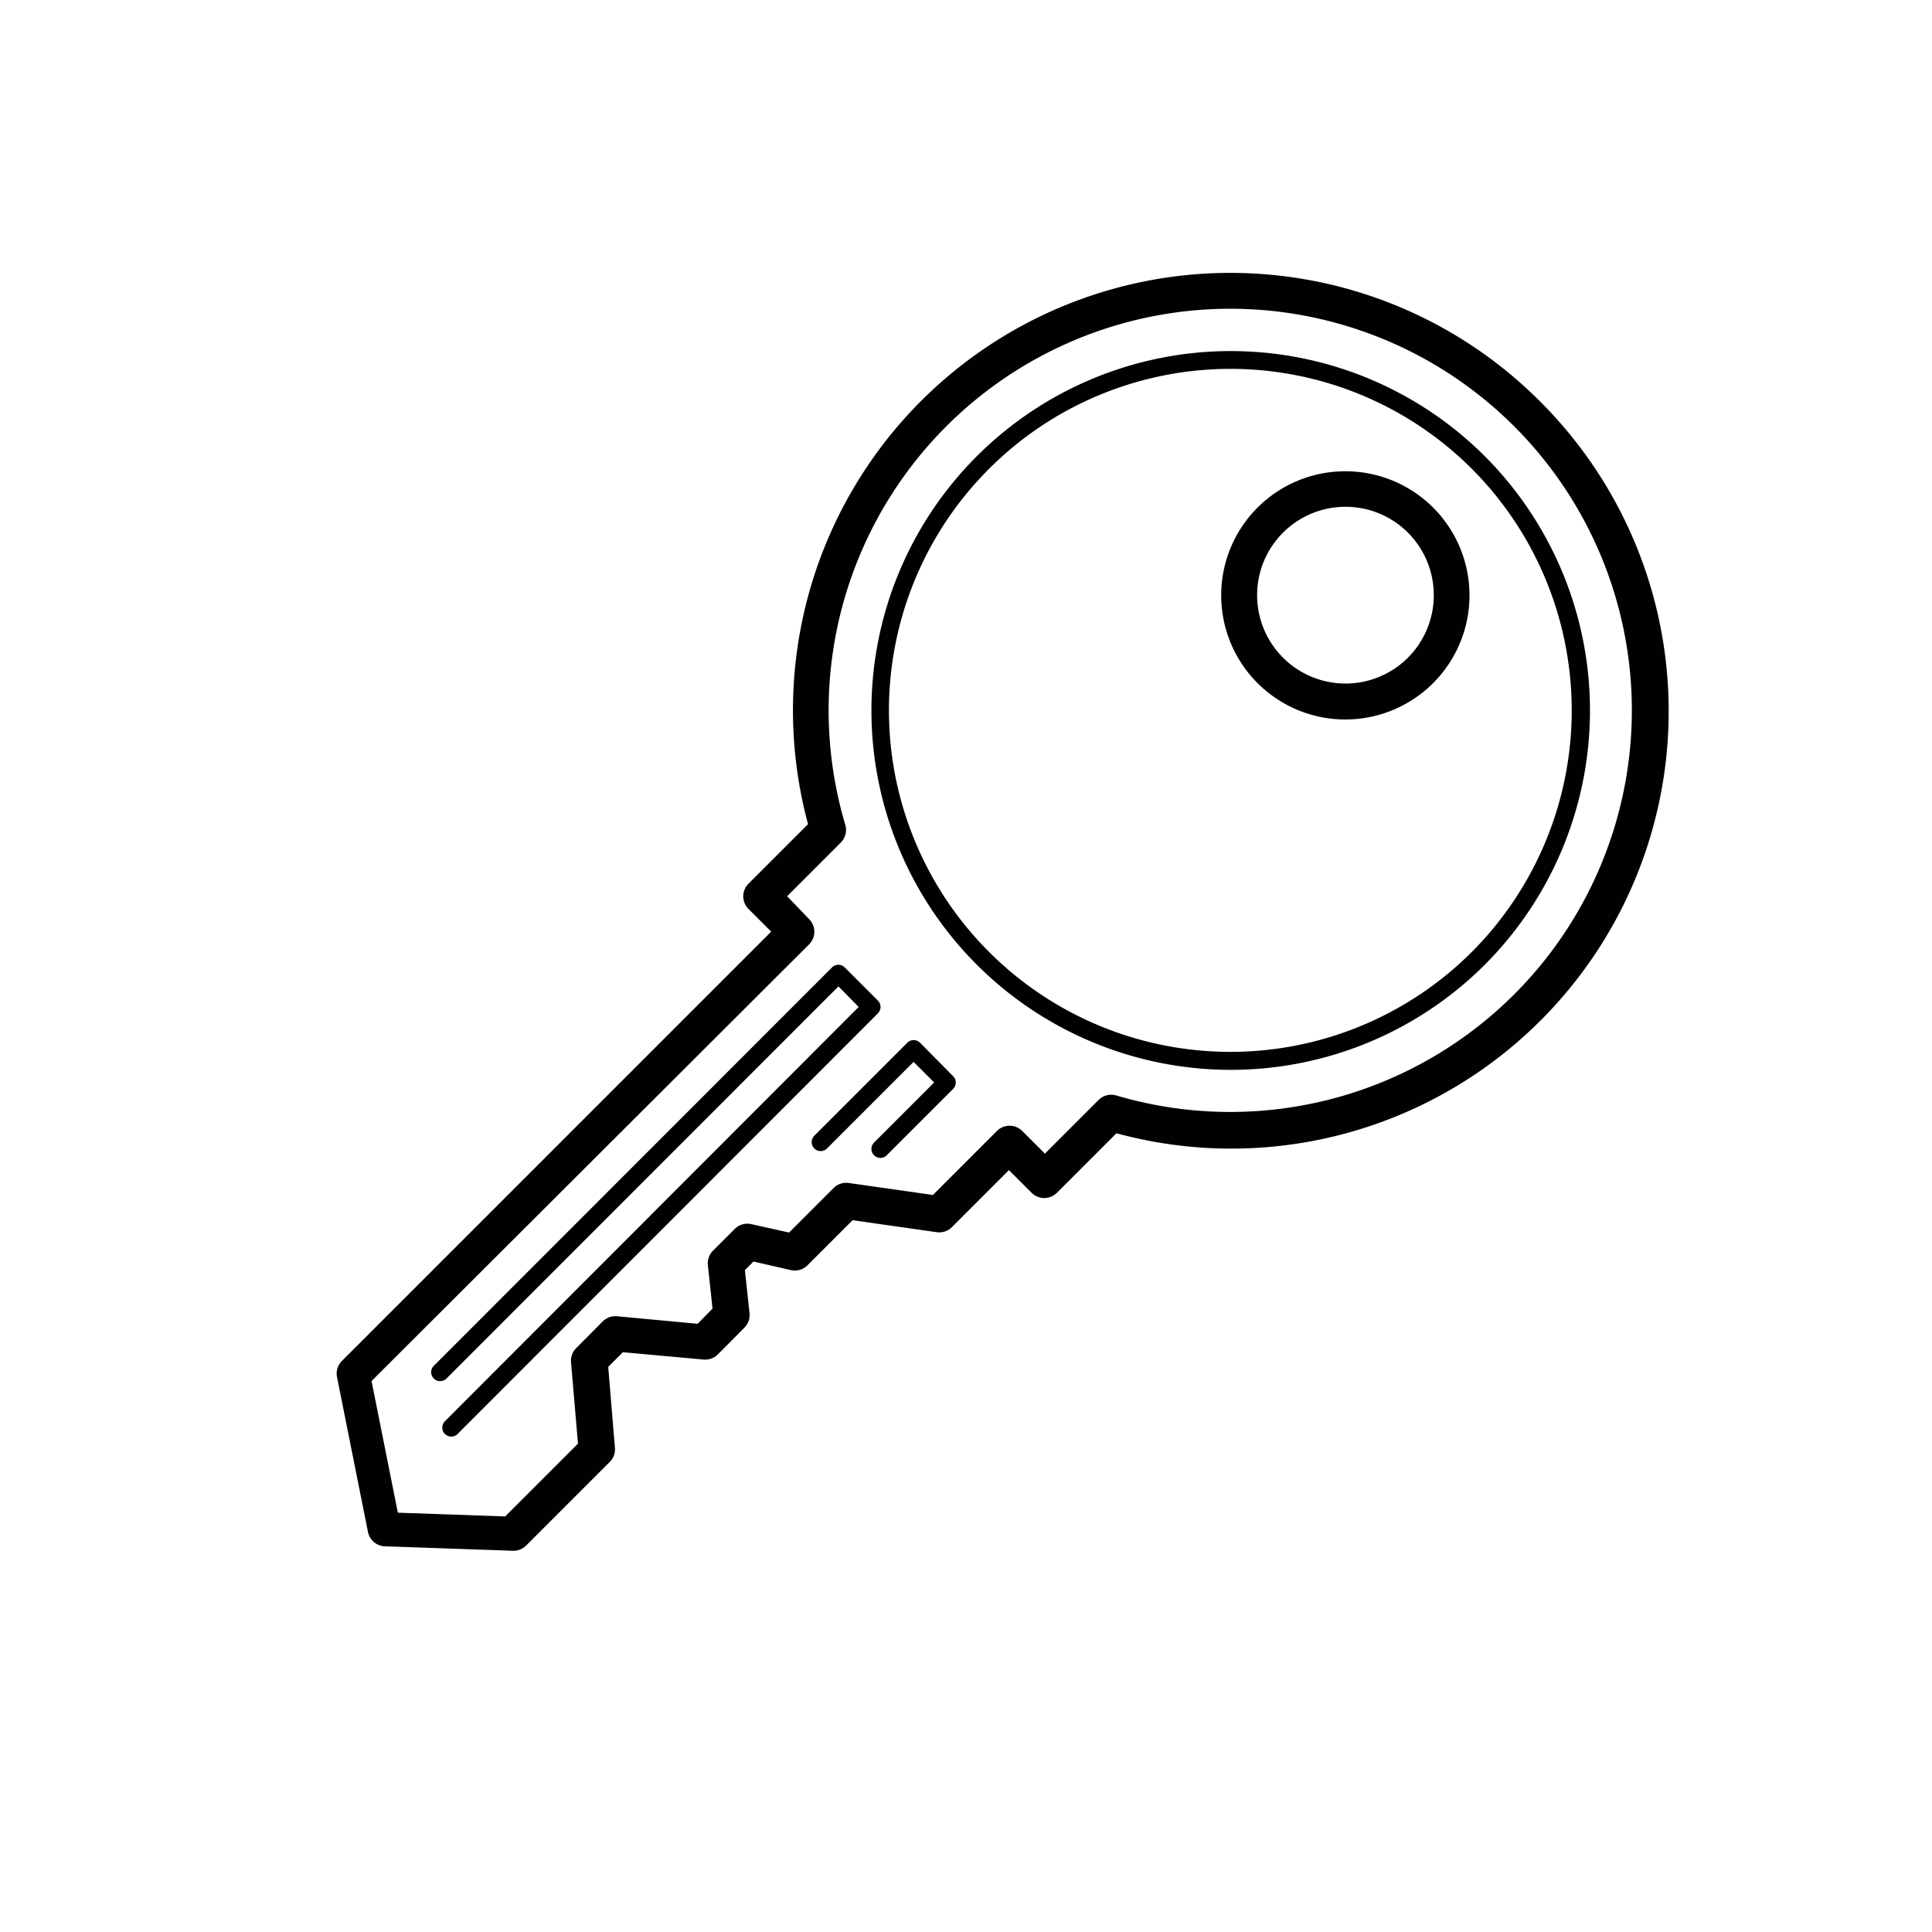 <svg id="Layer_1" data-name="Layer 1" xmlns="http://www.w3.org/2000/svg" viewBox="0 0 108 108"><defs><style>.cls-1{fill:none;}.cls-2{fill:#010101;}</style></defs><title>Icon_RH_Objects_Key-B_RGB_Flat</title><path class="cls-1" d="M82.28,26.2a19.1,19.1,0,1,0,0,27A19,19,0,0,0,82.28,26.2Zm-2.16,12a6.94,6.94,0,1,1,0-9.81A6.92,6.92,0,0,1,80.12,38.18Z"/><path class="cls-1" d="M75.21,28.34a4.94,4.94,0,1,0,3.49,1.44A4.93,4.93,0,0,0,75.21,28.34Z"/><path class="cls-1" d="M84.65,23.83A22.45,22.45,0,0,0,47.24,46.08a1,1,0,0,1-.25,1l-3,3,1.27,1.27a1,1,0,0,1,0,1.41L20.86,77.16l1.47,7.36,6,0.21,4.07-4.07L32,76.11a1,1,0,0,1,.29-0.79l1.48-1.49a1,1,0,0,1,.8-0.29L39,74l0.81-.82L39.6,70.72a1,1,0,0,1,.29-0.81l1.21-1.21A1,1,0,0,1,42,68.43l2.09,0.47,2.49-2.49a1,1,0,0,1,.85-0.28l4.7,0.67,3.54-3.54a1,1,0,0,1,1.41,0l1.27,1.27,3-3a1,1,0,0,1,1-.25A22.45,22.45,0,0,0,84.65,23.83ZM25.57,80.16a0.5,0.5,0,0,1-.71-0.71L48,56.29l-1.15-1.15L25,77.06a0.5,0.5,0,0,1-.71-0.71L46.52,54.08a0.5,0.5,0,0,1,.71,0l1.86,1.86a0.5,0.5,0,0,1,0,.71Zm27.72-19.3-3.71,3.71a0.5,0.5,0,1,1-.71-0.71l3.36-3.36-1.15-1.15-4.84,4.84a0.5,0.5,0,1,1-.71-0.71l5.2-5.2a0.5,0.5,0,0,1,.71,0l1.86,1.86A0.5,0.5,0,0,1,53.29,60.85ZM83,53.92A20.1,20.1,0,1,1,83,25.5,20,20,0,0,1,83,53.92Z"/><path class="cls-2" d="M86.07,22.42a24.45,24.45,0,0,0-40.9,23.65L41.84,49.4a1,1,0,0,0,0,1.41l1.27,1.27-24,24a1,1,0,0,0-.27.9l1.73,8.66a1,1,0,0,0,.95.8l7.18,0.25h0a1,1,0,0,0,.71-0.29l4.7-4.7A1,1,0,0,0,34.38,81L34,76.41l0.82-.82L39.33,76a1,1,0,0,0,.8-0.29l1.48-1.49a1,1,0,0,0,.29-0.81L41.64,71l0.48-.48L44.21,71a1,1,0,0,0,.93-0.27l2.52-2.52,4.7,0.67a1,1,0,0,0,.85-0.28l3.19-3.19,1.27,1.27a1,1,0,0,0,1.41,0l3.33-3.33A24.45,24.45,0,0,0,86.07,22.42ZM84.65,55.58a22.46,22.46,0,0,1-22.24,5.66,1,1,0,0,0-1,.25l-3,3-1.27-1.27a1,1,0,0,0-1.41,0L52.15,66.8l-4.7-.67a1,1,0,0,0-.85.28L44.11,68.9,42,68.43a1,1,0,0,0-.93.27l-1.21,1.21a1,1,0,0,0-.29.81l0.26,2.43L39,74l-4.51-.42a1,1,0,0,0-.8.29l-1.48,1.49a1,1,0,0,0-.29.79l0.39,4.55-4.07,4.07-6-.21-1.47-7.36L45.23,52.79a1,1,0,0,0,0-1.41L44,50.1l3-3a1,1,0,0,0,.25-1A22.45,22.45,0,1,1,84.65,55.58Z"/><path class="cls-2" d="M70.3,28.37a6.94,6.94,0,1,0,9.81,0A6.95,6.95,0,0,0,70.3,28.37Zm8.4,8.4a4.94,4.94,0,1,1,0-7A4.95,4.95,0,0,1,78.7,36.77Z"/><path class="cls-2" d="M83,25.5a20.09,20.09,0,1,0,0,28.43A20.12,20.12,0,0,0,83,25.5ZM82.28,53.21a19.09,19.09,0,1,1,0-27A19.12,19.12,0,0,1,82.28,53.21Z"/><path class="cls-2" d="M49.08,55.94l-1.86-1.86a0.5,0.5,0,0,0-.71,0L24.25,76.35a0.5,0.5,0,0,0,.71.71L46.87,55.14,48,56.29,24.87,79.45a0.5,0.5,0,1,0,.71.71L49.08,56.64A0.5,0.5,0,0,0,49.08,55.94Z"/><path class="cls-2" d="M51.43,58.29a0.5,0.5,0,0,0-.71,0l-5.2,5.2a0.5,0.5,0,1,0,.71.71l4.84-4.84,1.15,1.15-3.36,3.36a0.5,0.5,0,1,0,.71.71l3.71-3.71a0.5,0.5,0,0,0,0-.71Z"/></svg>